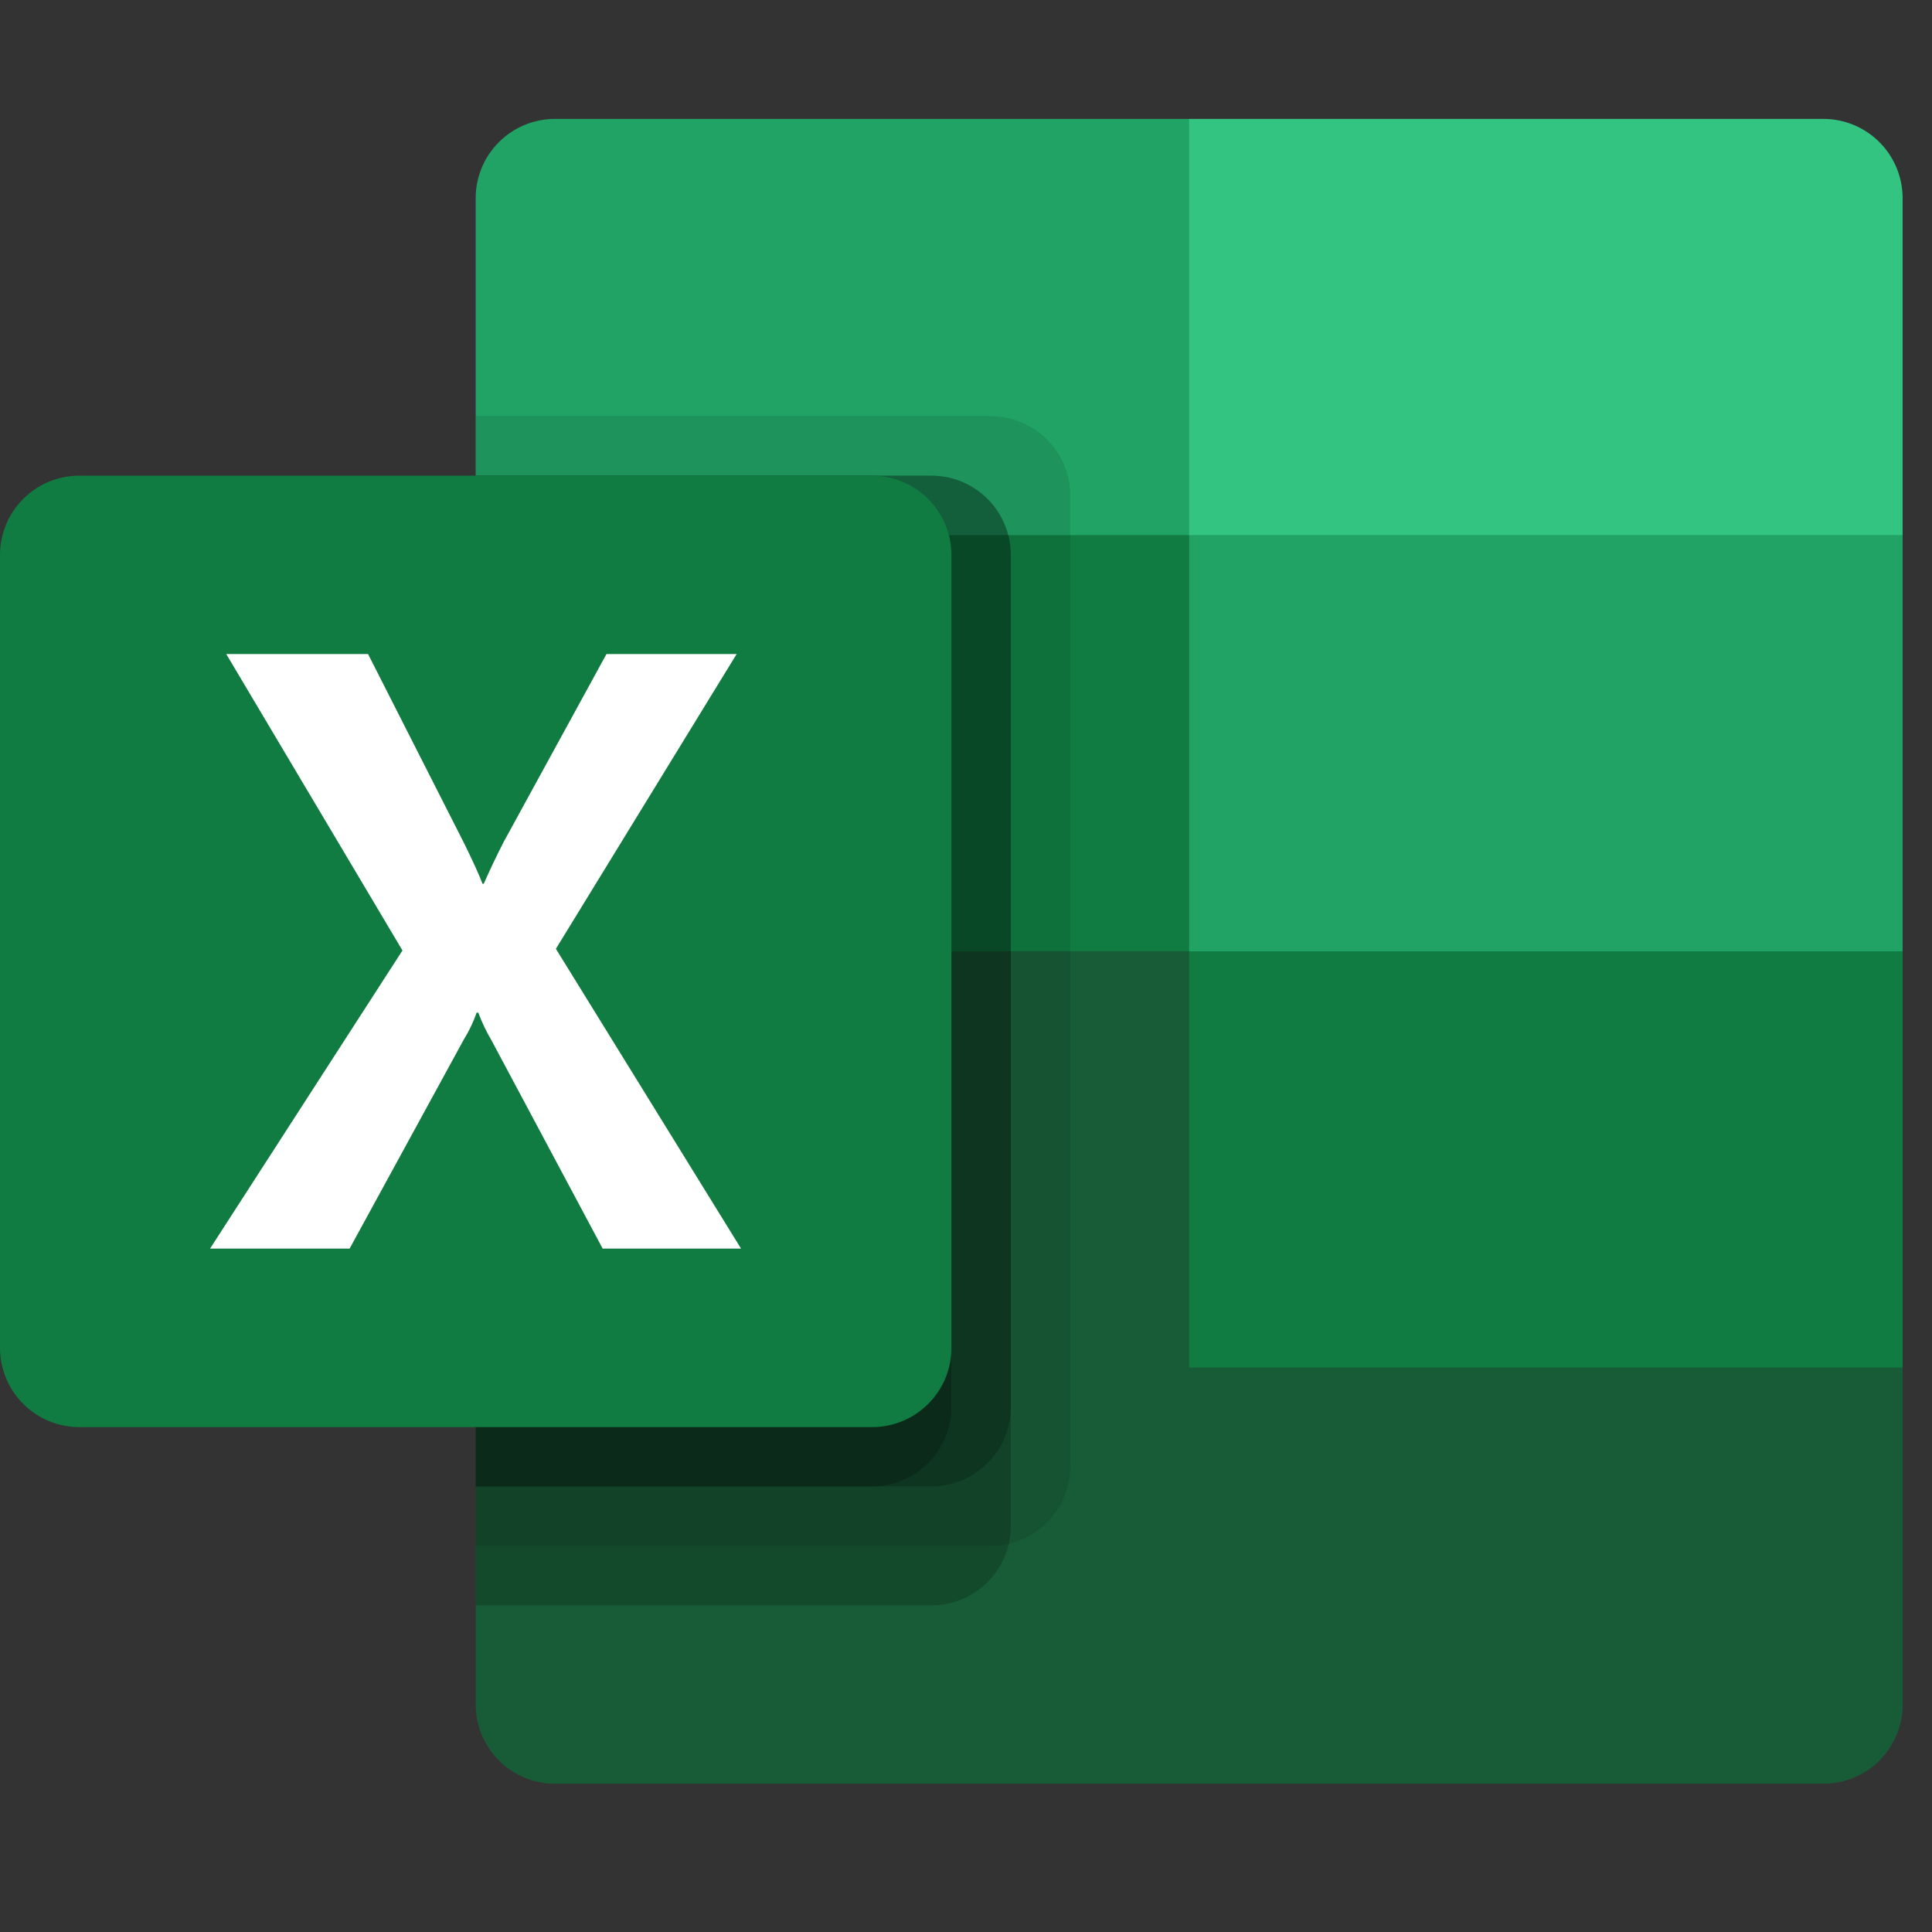 <svg width="48" height="48" viewBox="0 0 48 48" fill="none" xmlns="http://www.w3.org/2000/svg">
<rect x="0" y="0" width="48" height="48" fill="#333333" stroke="none"/>
<g clip-path="url(#clip0_307_72)">
<path d="M29.544 2.954H13.787C13.265 2.954 12.764 3.162 12.395 3.531C12.026 3.9 11.818 4.401 11.818 4.923V13.294L29.544 23.634L38.407 27.374L47.27 23.634V13.294L29.544 2.954Z" fill="#21A366"/>
<path d="M11.818 13.295H29.544V23.635H11.818V13.295Z" fill="#107C41"/>
<path d="M45.301 2.954H29.544V13.294H47.27V4.923C47.27 4.401 47.062 3.9 46.693 3.531C46.324 3.162 45.823 2.954 45.301 2.954Z" fill="#33C481"/>
<path d="M29.544 23.635H11.818V42.347C11.818 42.605 11.869 42.861 11.968 43.1C12.067 43.339 12.212 43.556 12.395 43.739C12.578 43.922 12.795 44.067 13.034 44.166C13.273 44.265 13.529 44.316 13.787 44.316H45.302C45.561 44.316 45.817 44.265 46.056 44.166C46.295 44.067 46.512 43.922 46.695 43.739C46.877 43.556 47.023 43.339 47.121 43.1C47.22 42.861 47.271 42.605 47.271 42.347V33.975L29.544 23.635Z" fill="#185C37"/>
<path d="M29.544 23.635H47.27V33.975H29.544V23.635Z" fill="#107C41"/>
<path opacity="0.1" d="M24.618 10.34H11.818V38.407H24.618C25.14 38.406 25.641 38.199 26.01 37.83C26.38 37.462 26.588 36.962 26.59 36.44V12.309C26.589 11.787 26.38 11.286 26.011 10.917C25.641 10.548 25.141 10.341 24.618 10.34Z" fill="black"/>
<path opacity="0.2" d="M23.144 11.818H11.818V39.885H23.144C23.666 39.883 24.165 39.676 24.534 39.307C24.903 38.939 25.111 38.439 25.113 37.918V13.787C25.112 13.265 24.904 12.765 24.535 12.396C24.166 12.027 23.666 11.819 23.144 11.818Z" fill="black"/>
<path opacity="0.2" d="M23.144 11.818H11.818V36.93H23.144C23.666 36.928 24.166 36.72 24.535 36.351C24.904 35.983 25.112 35.483 25.113 34.961V13.787C25.112 13.265 24.904 12.765 24.535 12.396C24.166 12.027 23.666 11.819 23.144 11.818Z" fill="black"/>
<path opacity="0.2" d="M21.667 11.818H11.818V36.93H21.667C22.189 36.928 22.689 36.72 23.058 36.351C23.427 35.983 23.635 35.483 23.636 34.961V13.787C23.635 13.265 23.427 12.765 23.058 12.396C22.689 12.027 22.189 11.819 21.667 11.818Z" fill="black"/>
<path d="M1.969 11.818H21.669C22.191 11.818 22.692 12.025 23.061 12.395C23.431 12.764 23.638 13.265 23.638 13.787V33.487C23.638 34.009 23.431 34.51 23.061 34.879C22.692 35.248 22.191 35.456 21.669 35.456H1.969C1.71 35.456 1.454 35.405 1.215 35.306C0.976 35.207 0.759 35.061 0.576 34.878C0.393 34.695 0.248 34.477 0.149 34.238C0.05 33.999 -0 33.743 2.28563e-06 33.484V13.787C2.28563e-06 13.265 0.207 12.764 0.577 12.395C0.946 12.025 1.447 11.818 1.969 11.818Z" fill="#107C41"/>
<path d="M5.219 31.021L9.999 23.614L5.621 16.249H9.144L11.534 20.957C11.753 21.403 11.904 21.736 11.988 21.957H12.019C12.176 21.6 12.341 21.254 12.514 20.917L15.068 16.249H18.302L13.811 23.573L18.411 31.021H14.973L12.212 25.849C12.082 25.629 11.972 25.398 11.883 25.158H11.842C11.761 25.392 11.654 25.617 11.523 25.827L8.686 31.021H5.219Z" fill="white"/>
</g>
<defs>
<clipPath id="clip0_307_72">
<rect width="47.271" height="47.271" fill="white"/>
</clipPath>
</defs>
</svg>
